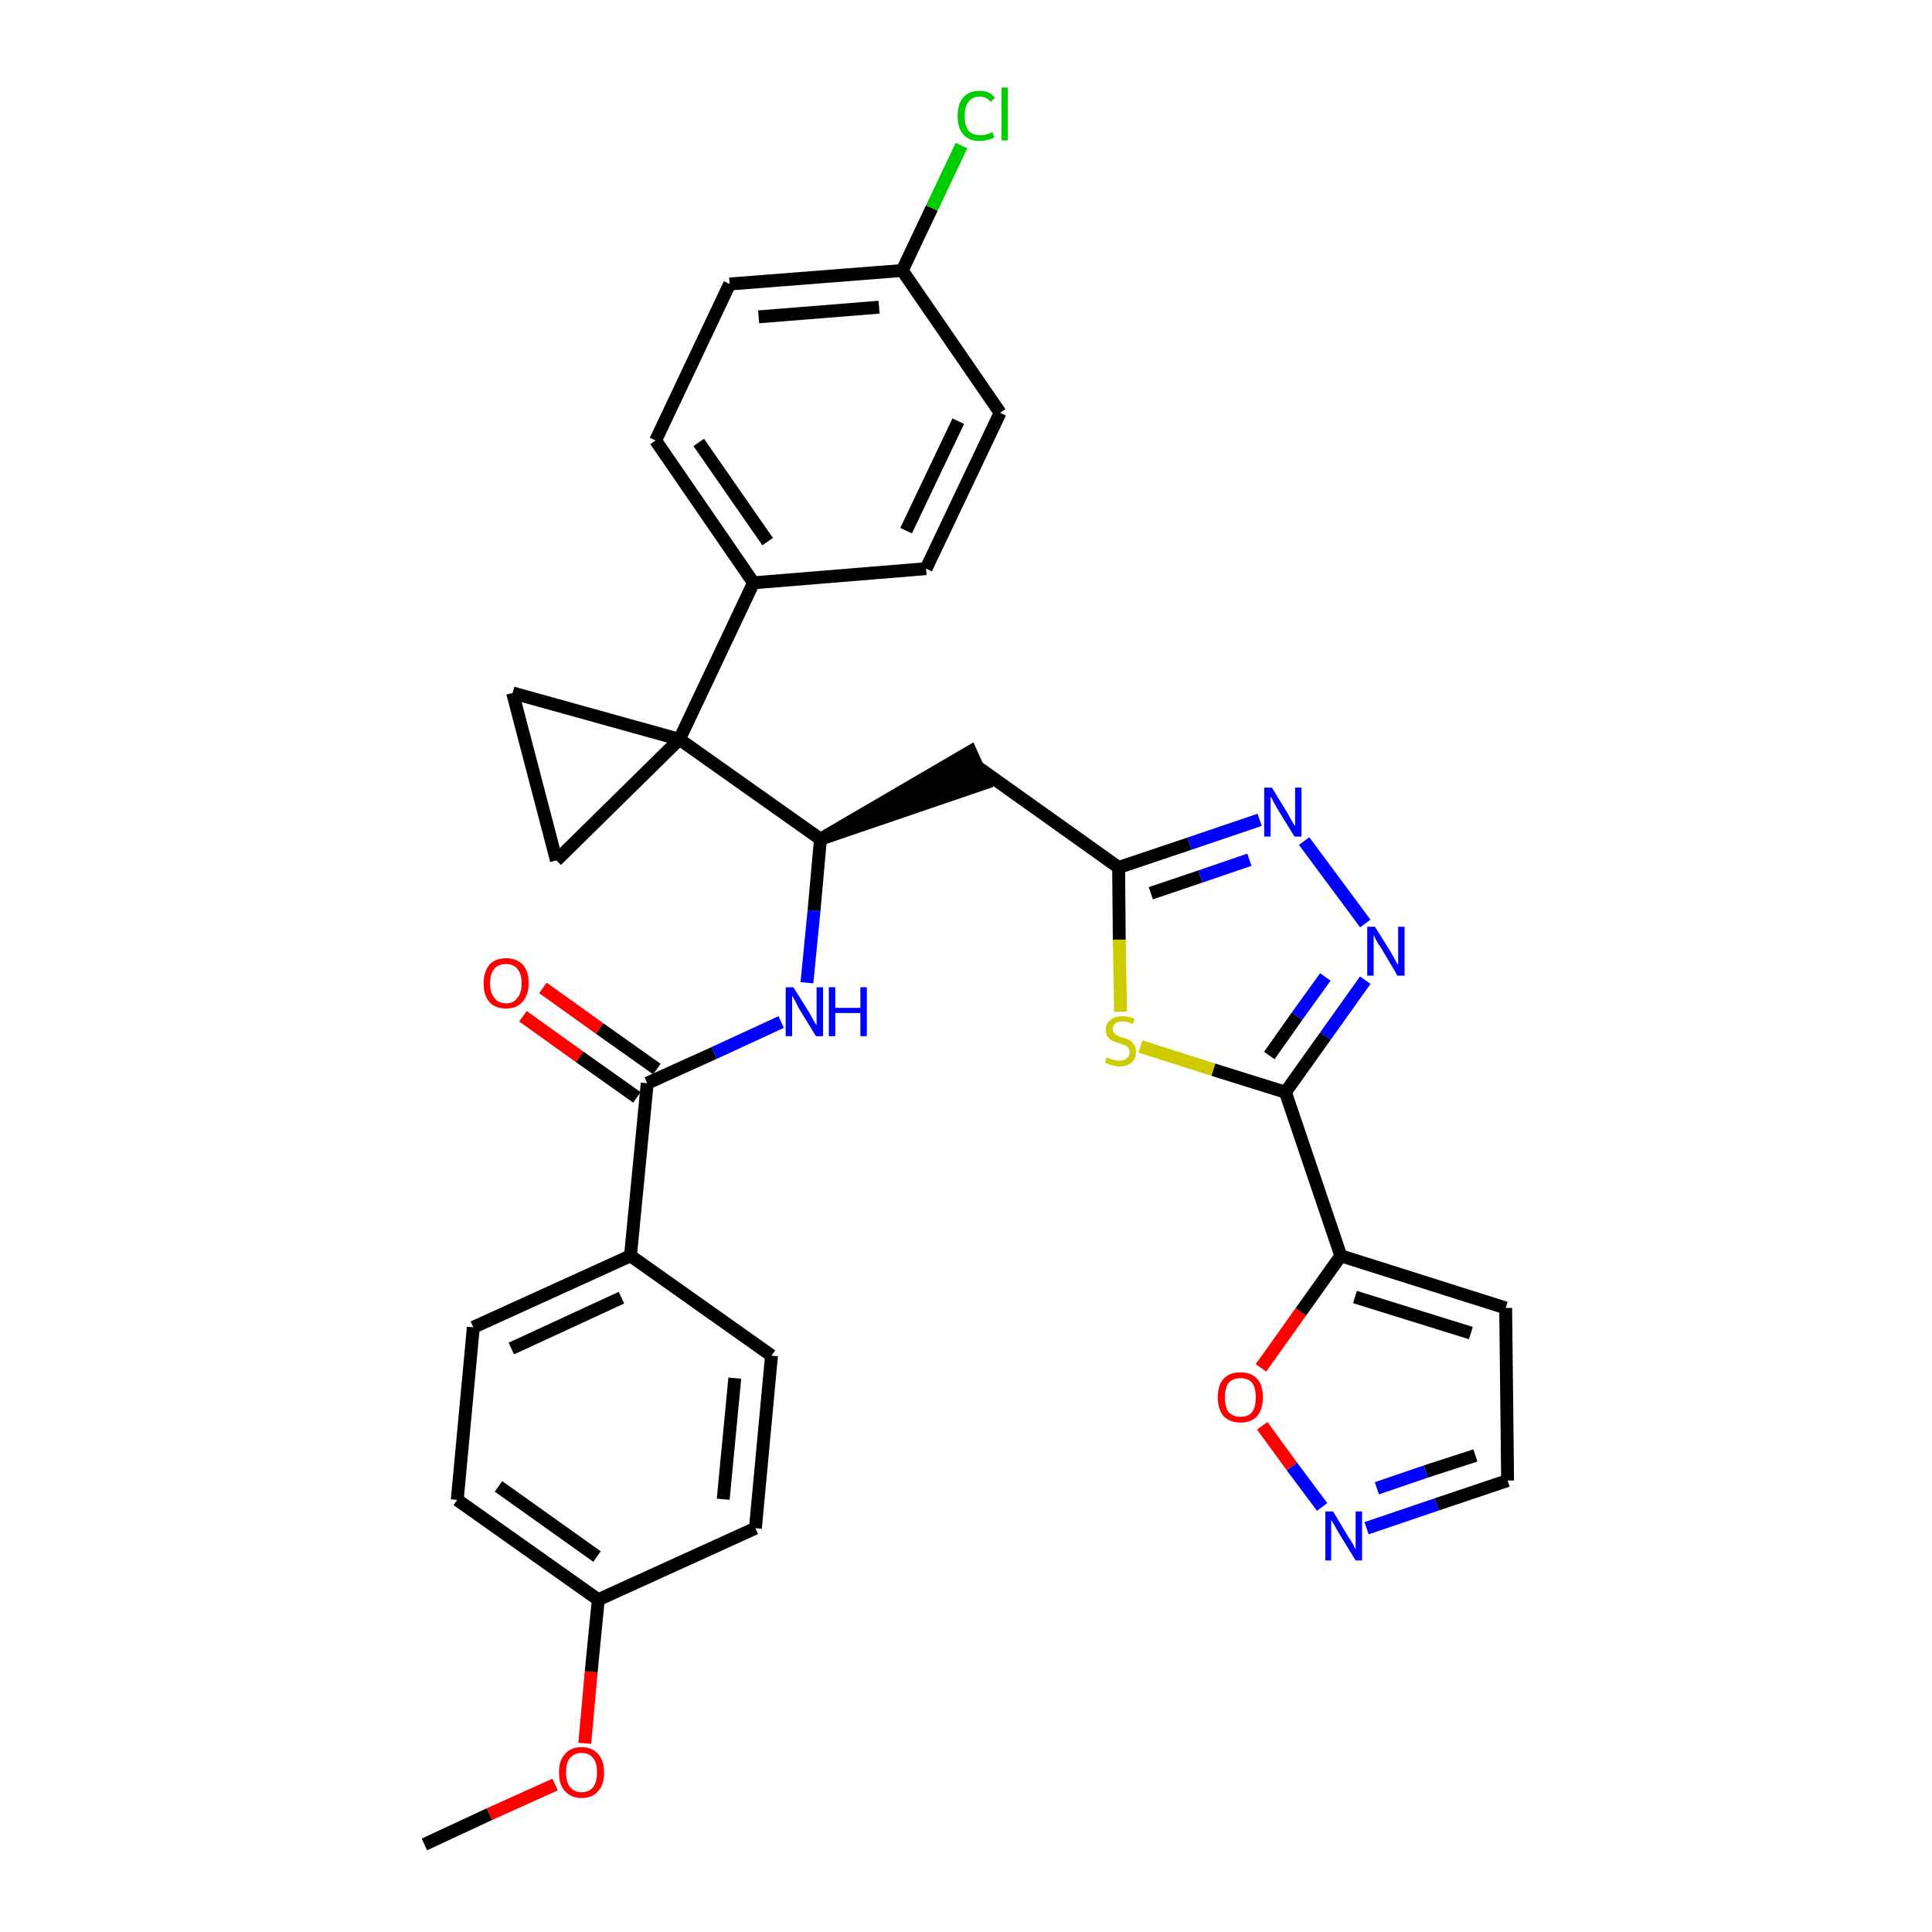 <?xml version='1.0' encoding='iso-8859-1'?>
<svg version='1.1' baseProfile='full'
              xmlns='http://www.w3.org/2000/svg'
                      xmlns:rdkit='http://www.rdkit.org/xml'
                      xmlns:xlink='http://www.w3.org/1999/xlink'
                  xml:space='preserve'
width='300px' height='300px' viewBox='0 0 300 300'>
<!-- END OF HEADER -->
<path class='bond-0 atom-0 atom-1' d='M 65.9,286.4 L 76.0,281.7' style='fill:none;fill-rule:evenodd;stroke:#000000;stroke-width:2.0px;stroke-linecap:butt;stroke-linejoin:miter;stroke-opacity:1' />
<path class='bond-0 atom-0 atom-1' d='M 76.0,281.7 L 86.2,277.1' style='fill:none;fill-rule:evenodd;stroke:#FF0000;stroke-width:2.0px;stroke-linecap:butt;stroke-linejoin:miter;stroke-opacity:1' />
<path class='bond-1 atom-1 atom-2' d='M 90.8,270.7 L 91.8,259.6' style='fill:none;fill-rule:evenodd;stroke:#FF0000;stroke-width:2.0px;stroke-linecap:butt;stroke-linejoin:miter;stroke-opacity:1' />
<path class='bond-1 atom-1 atom-2' d='M 91.8,259.6 L 92.9,248.4' style='fill:none;fill-rule:evenodd;stroke:#000000;stroke-width:2.0px;stroke-linecap:butt;stroke-linejoin:miter;stroke-opacity:1' />
<path class='bond-2 atom-2 atom-3' d='M 92.9,248.4 L 71.0,232.9' style='fill:none;fill-rule:evenodd;stroke:#000000;stroke-width:2.0px;stroke-linecap:butt;stroke-linejoin:miter;stroke-opacity:1' />
<path class='bond-2 atom-2 atom-3' d='M 92.7,241.7 L 77.4,230.8' style='fill:none;fill-rule:evenodd;stroke:#000000;stroke-width:2.0px;stroke-linecap:butt;stroke-linejoin:miter;stroke-opacity:1' />
<path class='bond-32 atom-32 atom-2' d='M 117.3,237.3 L 92.9,248.4' style='fill:none;fill-rule:evenodd;stroke:#000000;stroke-width:2.0px;stroke-linecap:butt;stroke-linejoin:miter;stroke-opacity:1' />
<path class='bond-3 atom-3 atom-4' d='M 71.0,232.9 L 73.5,206.1' style='fill:none;fill-rule:evenodd;stroke:#000000;stroke-width:2.0px;stroke-linecap:butt;stroke-linejoin:miter;stroke-opacity:1' />
<path class='bond-4 atom-4 atom-5' d='M 73.5,206.1 L 97.9,195.0' style='fill:none;fill-rule:evenodd;stroke:#000000;stroke-width:2.0px;stroke-linecap:butt;stroke-linejoin:miter;stroke-opacity:1' />
<path class='bond-4 atom-4 atom-5' d='M 79.4,209.4 L 96.5,201.5' style='fill:none;fill-rule:evenodd;stroke:#000000;stroke-width:2.0px;stroke-linecap:butt;stroke-linejoin:miter;stroke-opacity:1' />
<path class='bond-5 atom-5 atom-6' d='M 97.9,195.0 L 100.5,168.2' style='fill:none;fill-rule:evenodd;stroke:#000000;stroke-width:2.0px;stroke-linecap:butt;stroke-linejoin:miter;stroke-opacity:1' />
<path class='bond-30 atom-5 atom-31' d='M 97.9,195.0 L 119.8,210.5' style='fill:none;fill-rule:evenodd;stroke:#000000;stroke-width:2.0px;stroke-linecap:butt;stroke-linejoin:miter;stroke-opacity:1' />
<path class='bond-6 atom-6 atom-7' d='M 102.0,166.0 L 93.1,159.7' style='fill:none;fill-rule:evenodd;stroke:#000000;stroke-width:2.0px;stroke-linecap:butt;stroke-linejoin:miter;stroke-opacity:1' />
<path class='bond-6 atom-6 atom-7' d='M 93.1,159.7 L 84.3,153.4' style='fill:none;fill-rule:evenodd;stroke:#FF0000;stroke-width:2.0px;stroke-linecap:butt;stroke-linejoin:miter;stroke-opacity:1' />
<path class='bond-6 atom-6 atom-7' d='M 98.9,170.4 L 90.0,164.1' style='fill:none;fill-rule:evenodd;stroke:#000000;stroke-width:2.0px;stroke-linecap:butt;stroke-linejoin:miter;stroke-opacity:1' />
<path class='bond-6 atom-6 atom-7' d='M 90.0,164.1 L 81.2,157.8' style='fill:none;fill-rule:evenodd;stroke:#FF0000;stroke-width:2.0px;stroke-linecap:butt;stroke-linejoin:miter;stroke-opacity:1' />
<path class='bond-7 atom-6 atom-8' d='M 100.5,168.2 L 110.9,163.5' style='fill:none;fill-rule:evenodd;stroke:#000000;stroke-width:2.0px;stroke-linecap:butt;stroke-linejoin:miter;stroke-opacity:1' />
<path class='bond-7 atom-6 atom-8' d='M 110.9,163.5 L 121.3,158.7' style='fill:none;fill-rule:evenodd;stroke:#0000FF;stroke-width:2.0px;stroke-linecap:butt;stroke-linejoin:miter;stroke-opacity:1' />
<path class='bond-8 atom-8 atom-9' d='M 125.3,152.6 L 126.4,141.4' style='fill:none;fill-rule:evenodd;stroke:#0000FF;stroke-width:2.0px;stroke-linecap:butt;stroke-linejoin:miter;stroke-opacity:1' />
<path class='bond-8 atom-8 atom-9' d='M 126.4,141.4 L 127.4,130.3' style='fill:none;fill-rule:evenodd;stroke:#000000;stroke-width:2.0px;stroke-linecap:butt;stroke-linejoin:miter;stroke-opacity:1' />
<path class='bond-9 atom-9 atom-10' d='M 127.4,130.3 L 152.9,121.6 L 150.7,116.7 Z' style='fill:#000000;fill-rule:evenodd;fill-opacity:1;stroke:#000000;stroke-width:2.0px;stroke-linecap:butt;stroke-linejoin:miter;stroke-opacity:1;' />
<path class='bond-20 atom-9 atom-21' d='M 127.4,130.3 L 105.5,114.8' style='fill:none;fill-rule:evenodd;stroke:#000000;stroke-width:2.0px;stroke-linecap:butt;stroke-linejoin:miter;stroke-opacity:1' />
<path class='bond-10 atom-10 atom-11' d='M 151.8,119.1 L 173.7,134.7' style='fill:none;fill-rule:evenodd;stroke:#000000;stroke-width:2.0px;stroke-linecap:butt;stroke-linejoin:miter;stroke-opacity:1' />
<path class='bond-11 atom-11 atom-12' d='M 173.7,134.7 L 184.7,131.0' style='fill:none;fill-rule:evenodd;stroke:#000000;stroke-width:2.0px;stroke-linecap:butt;stroke-linejoin:miter;stroke-opacity:1' />
<path class='bond-11 atom-11 atom-12' d='M 184.7,131.0 L 195.6,127.3' style='fill:none;fill-rule:evenodd;stroke:#0000FF;stroke-width:2.0px;stroke-linecap:butt;stroke-linejoin:miter;stroke-opacity:1' />
<path class='bond-11 atom-11 atom-12' d='M 178.7,138.7 L 186.4,136.1' style='fill:none;fill-rule:evenodd;stroke:#000000;stroke-width:2.0px;stroke-linecap:butt;stroke-linejoin:miter;stroke-opacity:1' />
<path class='bond-11 atom-11 atom-12' d='M 186.4,136.1 L 194.0,133.5' style='fill:none;fill-rule:evenodd;stroke:#0000FF;stroke-width:2.0px;stroke-linecap:butt;stroke-linejoin:miter;stroke-opacity:1' />
<path class='bond-33 atom-20 atom-11' d='M 174.0,157.1 L 173.8,145.9' style='fill:none;fill-rule:evenodd;stroke:#CCCC00;stroke-width:2.0px;stroke-linecap:butt;stroke-linejoin:miter;stroke-opacity:1' />
<path class='bond-33 atom-20 atom-11' d='M 173.8,145.9 L 173.7,134.7' style='fill:none;fill-rule:evenodd;stroke:#000000;stroke-width:2.0px;stroke-linecap:butt;stroke-linejoin:miter;stroke-opacity:1' />
<path class='bond-12 atom-12 atom-13' d='M 202.5,130.6 L 212.0,143.4' style='fill:none;fill-rule:evenodd;stroke:#0000FF;stroke-width:2.0px;stroke-linecap:butt;stroke-linejoin:miter;stroke-opacity:1' />
<path class='bond-13 atom-13 atom-14' d='M 212.0,152.2 L 205.8,160.9' style='fill:none;fill-rule:evenodd;stroke:#0000FF;stroke-width:2.0px;stroke-linecap:butt;stroke-linejoin:miter;stroke-opacity:1' />
<path class='bond-13 atom-13 atom-14' d='M 205.8,160.9 L 199.6,169.6' style='fill:none;fill-rule:evenodd;stroke:#000000;stroke-width:2.0px;stroke-linecap:butt;stroke-linejoin:miter;stroke-opacity:1' />
<path class='bond-13 atom-13 atom-14' d='M 205.8,151.7 L 201.4,157.8' style='fill:none;fill-rule:evenodd;stroke:#0000FF;stroke-width:2.0px;stroke-linecap:butt;stroke-linejoin:miter;stroke-opacity:1' />
<path class='bond-13 atom-13 atom-14' d='M 201.4,157.8 L 197.1,163.9' style='fill:none;fill-rule:evenodd;stroke:#000000;stroke-width:2.0px;stroke-linecap:butt;stroke-linejoin:miter;stroke-opacity:1' />
<path class='bond-14 atom-14 atom-15' d='M 199.6,169.6 L 208.2,195.0' style='fill:none;fill-rule:evenodd;stroke:#000000;stroke-width:2.0px;stroke-linecap:butt;stroke-linejoin:miter;stroke-opacity:1' />
<path class='bond-19 atom-14 atom-20' d='M 199.6,169.6 L 188.4,166.1' style='fill:none;fill-rule:evenodd;stroke:#000000;stroke-width:2.0px;stroke-linecap:butt;stroke-linejoin:miter;stroke-opacity:1' />
<path class='bond-19 atom-14 atom-20' d='M 188.4,166.1 L 177.1,162.5' style='fill:none;fill-rule:evenodd;stroke:#CCCC00;stroke-width:2.0px;stroke-linecap:butt;stroke-linejoin:miter;stroke-opacity:1' />
<path class='bond-15 atom-15 atom-16' d='M 208.2,195.0 L 233.8,203.1' style='fill:none;fill-rule:evenodd;stroke:#000000;stroke-width:2.0px;stroke-linecap:butt;stroke-linejoin:miter;stroke-opacity:1' />
<path class='bond-15 atom-15 atom-16' d='M 210.4,201.4 L 228.4,207.0' style='fill:none;fill-rule:evenodd;stroke:#000000;stroke-width:2.0px;stroke-linecap:butt;stroke-linejoin:miter;stroke-opacity:1' />
<path class='bond-35 atom-19 atom-15' d='M 195.8,212.4 L 202.0,203.7' style='fill:none;fill-rule:evenodd;stroke:#FF0000;stroke-width:2.0px;stroke-linecap:butt;stroke-linejoin:miter;stroke-opacity:1' />
<path class='bond-35 atom-19 atom-15' d='M 202.0,203.7 L 208.2,195.0' style='fill:none;fill-rule:evenodd;stroke:#000000;stroke-width:2.0px;stroke-linecap:butt;stroke-linejoin:miter;stroke-opacity:1' />
<path class='bond-16 atom-16 atom-17' d='M 233.8,203.1 L 234.1,229.9' style='fill:none;fill-rule:evenodd;stroke:#000000;stroke-width:2.0px;stroke-linecap:butt;stroke-linejoin:miter;stroke-opacity:1' />
<path class='bond-17 atom-17 atom-18' d='M 234.1,229.9 L 223.1,233.6' style='fill:none;fill-rule:evenodd;stroke:#000000;stroke-width:2.0px;stroke-linecap:butt;stroke-linejoin:miter;stroke-opacity:1' />
<path class='bond-17 atom-17 atom-18' d='M 223.1,233.6 L 212.2,237.3' style='fill:none;fill-rule:evenodd;stroke:#0000FF;stroke-width:2.0px;stroke-linecap:butt;stroke-linejoin:miter;stroke-opacity:1' />
<path class='bond-17 atom-17 atom-18' d='M 229.1,226.0 L 221.4,228.5' style='fill:none;fill-rule:evenodd;stroke:#000000;stroke-width:2.0px;stroke-linecap:butt;stroke-linejoin:miter;stroke-opacity:1' />
<path class='bond-17 atom-17 atom-18' d='M 221.4,228.5 L 213.8,231.1' style='fill:none;fill-rule:evenodd;stroke:#0000FF;stroke-width:2.0px;stroke-linecap:butt;stroke-linejoin:miter;stroke-opacity:1' />
<path class='bond-18 atom-18 atom-19' d='M 205.3,234.0 L 200.6,227.7' style='fill:none;fill-rule:evenodd;stroke:#0000FF;stroke-width:2.0px;stroke-linecap:butt;stroke-linejoin:miter;stroke-opacity:1' />
<path class='bond-18 atom-18 atom-19' d='M 200.6,227.7 L 196.0,221.4' style='fill:none;fill-rule:evenodd;stroke:#FF0000;stroke-width:2.0px;stroke-linecap:butt;stroke-linejoin:miter;stroke-opacity:1' />
<path class='bond-21 atom-21 atom-22' d='M 105.5,114.8 L 117.0,90.5' style='fill:none;fill-rule:evenodd;stroke:#000000;stroke-width:2.0px;stroke-linecap:butt;stroke-linejoin:miter;stroke-opacity:1' />
<path class='bond-28 atom-21 atom-29' d='M 105.5,114.8 L 79.6,107.6' style='fill:none;fill-rule:evenodd;stroke:#000000;stroke-width:2.0px;stroke-linecap:butt;stroke-linejoin:miter;stroke-opacity:1' />
<path class='bond-34 atom-30 atom-21' d='M 86.4,133.6 L 105.5,114.8' style='fill:none;fill-rule:evenodd;stroke:#000000;stroke-width:2.0px;stroke-linecap:butt;stroke-linejoin:miter;stroke-opacity:1' />
<path class='bond-22 atom-22 atom-23' d='M 117.0,90.5 L 101.8,68.4' style='fill:none;fill-rule:evenodd;stroke:#000000;stroke-width:2.0px;stroke-linecap:butt;stroke-linejoin:miter;stroke-opacity:1' />
<path class='bond-22 atom-22 atom-23' d='M 119.2,84.1 L 108.5,68.7' style='fill:none;fill-rule:evenodd;stroke:#000000;stroke-width:2.0px;stroke-linecap:butt;stroke-linejoin:miter;stroke-opacity:1' />
<path class='bond-36 atom-28 atom-22' d='M 143.8,88.3 L 117.0,90.5' style='fill:none;fill-rule:evenodd;stroke:#000000;stroke-width:2.0px;stroke-linecap:butt;stroke-linejoin:miter;stroke-opacity:1' />
<path class='bond-23 atom-23 atom-24' d='M 101.8,68.4 L 113.3,44.1' style='fill:none;fill-rule:evenodd;stroke:#000000;stroke-width:2.0px;stroke-linecap:butt;stroke-linejoin:miter;stroke-opacity:1' />
<path class='bond-24 atom-24 atom-25' d='M 113.3,44.1 L 140.1,42.0' style='fill:none;fill-rule:evenodd;stroke:#000000;stroke-width:2.0px;stroke-linecap:butt;stroke-linejoin:miter;stroke-opacity:1' />
<path class='bond-24 atom-24 atom-25' d='M 117.8,49.2 L 136.5,47.7' style='fill:none;fill-rule:evenodd;stroke:#000000;stroke-width:2.0px;stroke-linecap:butt;stroke-linejoin:miter;stroke-opacity:1' />
<path class='bond-25 atom-25 atom-26' d='M 140.1,42.0 L 144.7,32.3' style='fill:none;fill-rule:evenodd;stroke:#000000;stroke-width:2.0px;stroke-linecap:butt;stroke-linejoin:miter;stroke-opacity:1' />
<path class='bond-25 atom-25 atom-26' d='M 144.7,32.3 L 149.3,22.6' style='fill:none;fill-rule:evenodd;stroke:#00CC00;stroke-width:2.0px;stroke-linecap:butt;stroke-linejoin:miter;stroke-opacity:1' />
<path class='bond-26 atom-25 atom-27' d='M 140.1,42.0 L 155.3,64.1' style='fill:none;fill-rule:evenodd;stroke:#000000;stroke-width:2.0px;stroke-linecap:butt;stroke-linejoin:miter;stroke-opacity:1' />
<path class='bond-27 atom-27 atom-28' d='M 155.3,64.1 L 143.8,88.3' style='fill:none;fill-rule:evenodd;stroke:#000000;stroke-width:2.0px;stroke-linecap:butt;stroke-linejoin:miter;stroke-opacity:1' />
<path class='bond-27 atom-27 atom-28' d='M 148.8,65.4 L 140.7,82.4' style='fill:none;fill-rule:evenodd;stroke:#000000;stroke-width:2.0px;stroke-linecap:butt;stroke-linejoin:miter;stroke-opacity:1' />
<path class='bond-29 atom-29 atom-30' d='M 79.6,107.6 L 86.4,133.6' style='fill:none;fill-rule:evenodd;stroke:#000000;stroke-width:2.0px;stroke-linecap:butt;stroke-linejoin:miter;stroke-opacity:1' />
<path class='bond-31 atom-31 atom-32' d='M 119.8,210.5 L 117.3,237.3' style='fill:none;fill-rule:evenodd;stroke:#000000;stroke-width:2.0px;stroke-linecap:butt;stroke-linejoin:miter;stroke-opacity:1' />
<path class='bond-31 atom-31 atom-32' d='M 114.1,214.0 L 112.3,232.8' style='fill:none;fill-rule:evenodd;stroke:#000000;stroke-width:2.0px;stroke-linecap:butt;stroke-linejoin:miter;stroke-opacity:1' />
<path  class='atom-1' d='M 86.8 275.2
Q 86.8 273.4, 87.7 272.4
Q 88.6 271.3, 90.3 271.3
Q 92.0 271.3, 92.9 272.4
Q 93.8 273.4, 93.8 275.2
Q 93.8 277.1, 92.9 278.1
Q 92.0 279.2, 90.3 279.2
Q 88.7 279.2, 87.7 278.1
Q 86.8 277.1, 86.8 275.2
M 90.3 278.3
Q 91.5 278.3, 92.1 277.5
Q 92.7 276.7, 92.7 275.2
Q 92.7 273.7, 92.1 273.0
Q 91.5 272.2, 90.3 272.2
Q 89.2 272.2, 88.5 273.0
Q 87.9 273.7, 87.9 275.2
Q 87.9 276.7, 88.5 277.5
Q 89.2 278.3, 90.3 278.3
' fill='#FF0000'/>
<path  class='atom-7' d='M 75.1 152.7
Q 75.1 150.9, 76.0 149.8
Q 76.9 148.8, 78.6 148.8
Q 80.2 148.8, 81.2 149.8
Q 82.1 150.9, 82.1 152.7
Q 82.1 154.5, 81.1 155.6
Q 80.2 156.6, 78.6 156.6
Q 76.9 156.6, 76.0 155.6
Q 75.1 154.6, 75.1 152.7
M 78.6 155.8
Q 79.7 155.8, 80.3 155.0
Q 81.0 154.2, 81.0 152.7
Q 81.0 151.2, 80.3 150.4
Q 79.7 149.7, 78.6 149.7
Q 77.4 149.7, 76.8 150.4
Q 76.1 151.2, 76.1 152.7
Q 76.1 154.2, 76.8 155.0
Q 77.4 155.8, 78.6 155.8
' fill='#FF0000'/>
<path  class='atom-8' d='M 123.2 153.3
L 125.7 157.3
Q 125.9 157.7, 126.3 158.4
Q 126.7 159.1, 126.8 159.2
L 126.8 153.3
L 127.8 153.3
L 127.8 160.9
L 126.7 160.9
L 124.0 156.5
Q 123.7 155.9, 123.4 155.3
Q 123.1 154.8, 123.0 154.6
L 123.0 160.9
L 122.0 160.9
L 122.0 153.3
L 123.2 153.3
' fill='#0000FF'/>
<path  class='atom-8' d='M 128.7 153.3
L 129.7 153.3
L 129.7 156.5
L 133.6 156.5
L 133.6 153.3
L 134.6 153.3
L 134.6 160.9
L 133.6 160.9
L 133.6 157.3
L 129.7 157.3
L 129.7 160.9
L 128.7 160.9
L 128.7 153.3
' fill='#0000FF'/>
<path  class='atom-12' d='M 197.5 122.3
L 200.0 126.4
Q 200.2 126.8, 200.6 127.5
Q 201.0 128.2, 201.1 128.2
L 201.1 122.3
L 202.1 122.3
L 202.1 129.9
L 201.0 129.9
L 198.3 125.5
Q 198.0 125.0, 197.7 124.4
Q 197.4 123.8, 197.3 123.7
L 197.3 129.9
L 196.3 129.9
L 196.3 122.3
L 197.5 122.3
' fill='#0000FF'/>
<path  class='atom-13' d='M 213.5 143.9
L 216.0 147.9
Q 216.2 148.3, 216.6 149.0
Q 217.0 149.8, 217.1 149.8
L 217.1 143.9
L 218.1 143.9
L 218.1 151.5
L 217.0 151.5
L 214.4 147.1
Q 214.0 146.6, 213.7 146.0
Q 213.4 145.4, 213.3 145.2
L 213.3 151.5
L 212.3 151.5
L 212.3 143.9
L 213.5 143.9
' fill='#0000FF'/>
<path  class='atom-18' d='M 207.0 234.7
L 209.4 238.7
Q 209.7 239.1, 210.1 239.8
Q 210.5 240.6, 210.5 240.6
L 210.5 234.7
L 211.5 234.7
L 211.5 242.3
L 210.5 242.3
L 207.8 237.9
Q 207.5 237.4, 207.2 236.8
Q 206.8 236.2, 206.7 236.0
L 206.7 242.3
L 205.8 242.3
L 205.8 234.7
L 207.0 234.7
' fill='#0000FF'/>
<path  class='atom-19' d='M 189.1 217.0
Q 189.1 215.1, 190.0 214.1
Q 190.9 213.1, 192.6 213.1
Q 194.3 213.1, 195.2 214.1
Q 196.1 215.1, 196.1 217.0
Q 196.1 218.8, 195.2 219.9
Q 194.3 220.9, 192.6 220.9
Q 191.0 220.9, 190.0 219.9
Q 189.1 218.8, 189.1 217.0
M 192.6 220.0
Q 193.8 220.0, 194.4 219.3
Q 195.0 218.5, 195.0 217.0
Q 195.0 215.5, 194.4 214.7
Q 193.8 214.0, 192.6 214.0
Q 191.5 214.0, 190.8 214.7
Q 190.2 215.5, 190.2 217.0
Q 190.2 218.5, 190.8 219.3
Q 191.5 220.0, 192.6 220.0
' fill='#FF0000'/>
<path  class='atom-20' d='M 171.8 164.2
Q 171.9 164.2, 172.3 164.4
Q 172.6 164.5, 173.0 164.6
Q 173.4 164.7, 173.8 164.7
Q 174.5 164.7, 175.0 164.3
Q 175.4 164.0, 175.4 163.4
Q 175.4 163.0, 175.2 162.7
Q 175.0 162.4, 174.6 162.3
Q 174.3 162.2, 173.8 162.0
Q 173.1 161.8, 172.7 161.6
Q 172.3 161.4, 172.0 161.0
Q 171.7 160.6, 171.7 159.9
Q 171.7 158.9, 172.4 158.4
Q 173.0 157.8, 174.3 157.8
Q 175.2 157.8, 176.2 158.2
L 175.9 159.0
Q 175.0 158.6, 174.3 158.6
Q 173.6 158.6, 173.2 158.9
Q 172.8 159.2, 172.8 159.8
Q 172.8 160.2, 173.0 160.4
Q 173.2 160.7, 173.5 160.8
Q 173.8 161.0, 174.3 161.1
Q 175.0 161.3, 175.4 161.5
Q 175.8 161.8, 176.1 162.2
Q 176.4 162.6, 176.4 163.4
Q 176.4 164.4, 175.7 165.0
Q 175.0 165.6, 173.9 165.6
Q 173.2 165.6, 172.7 165.4
Q 172.2 165.3, 171.6 165.0
L 171.8 164.2
' fill='#CCCC00'/>
<path  class='atom-26' d='M 148.7 18.0
Q 148.7 16.1, 149.6 15.1
Q 150.5 14.1, 152.1 14.1
Q 153.7 14.1, 154.5 15.2
L 153.8 15.8
Q 153.2 15.0, 152.1 15.0
Q 151.0 15.0, 150.4 15.8
Q 149.8 16.5, 149.8 18.0
Q 149.8 19.5, 150.4 20.3
Q 151.0 21.0, 152.3 21.0
Q 153.1 21.0, 154.1 20.5
L 154.4 21.3
Q 154.0 21.6, 153.4 21.7
Q 152.8 21.9, 152.1 21.9
Q 150.5 21.9, 149.6 20.9
Q 148.7 19.9, 148.7 18.0
' fill='#00CC00'/>
<path  class='atom-26' d='M 155.5 13.6
L 156.5 13.6
L 156.5 21.8
L 155.5 21.8
L 155.5 13.6
' fill='#00CC00'/>
</svg>

